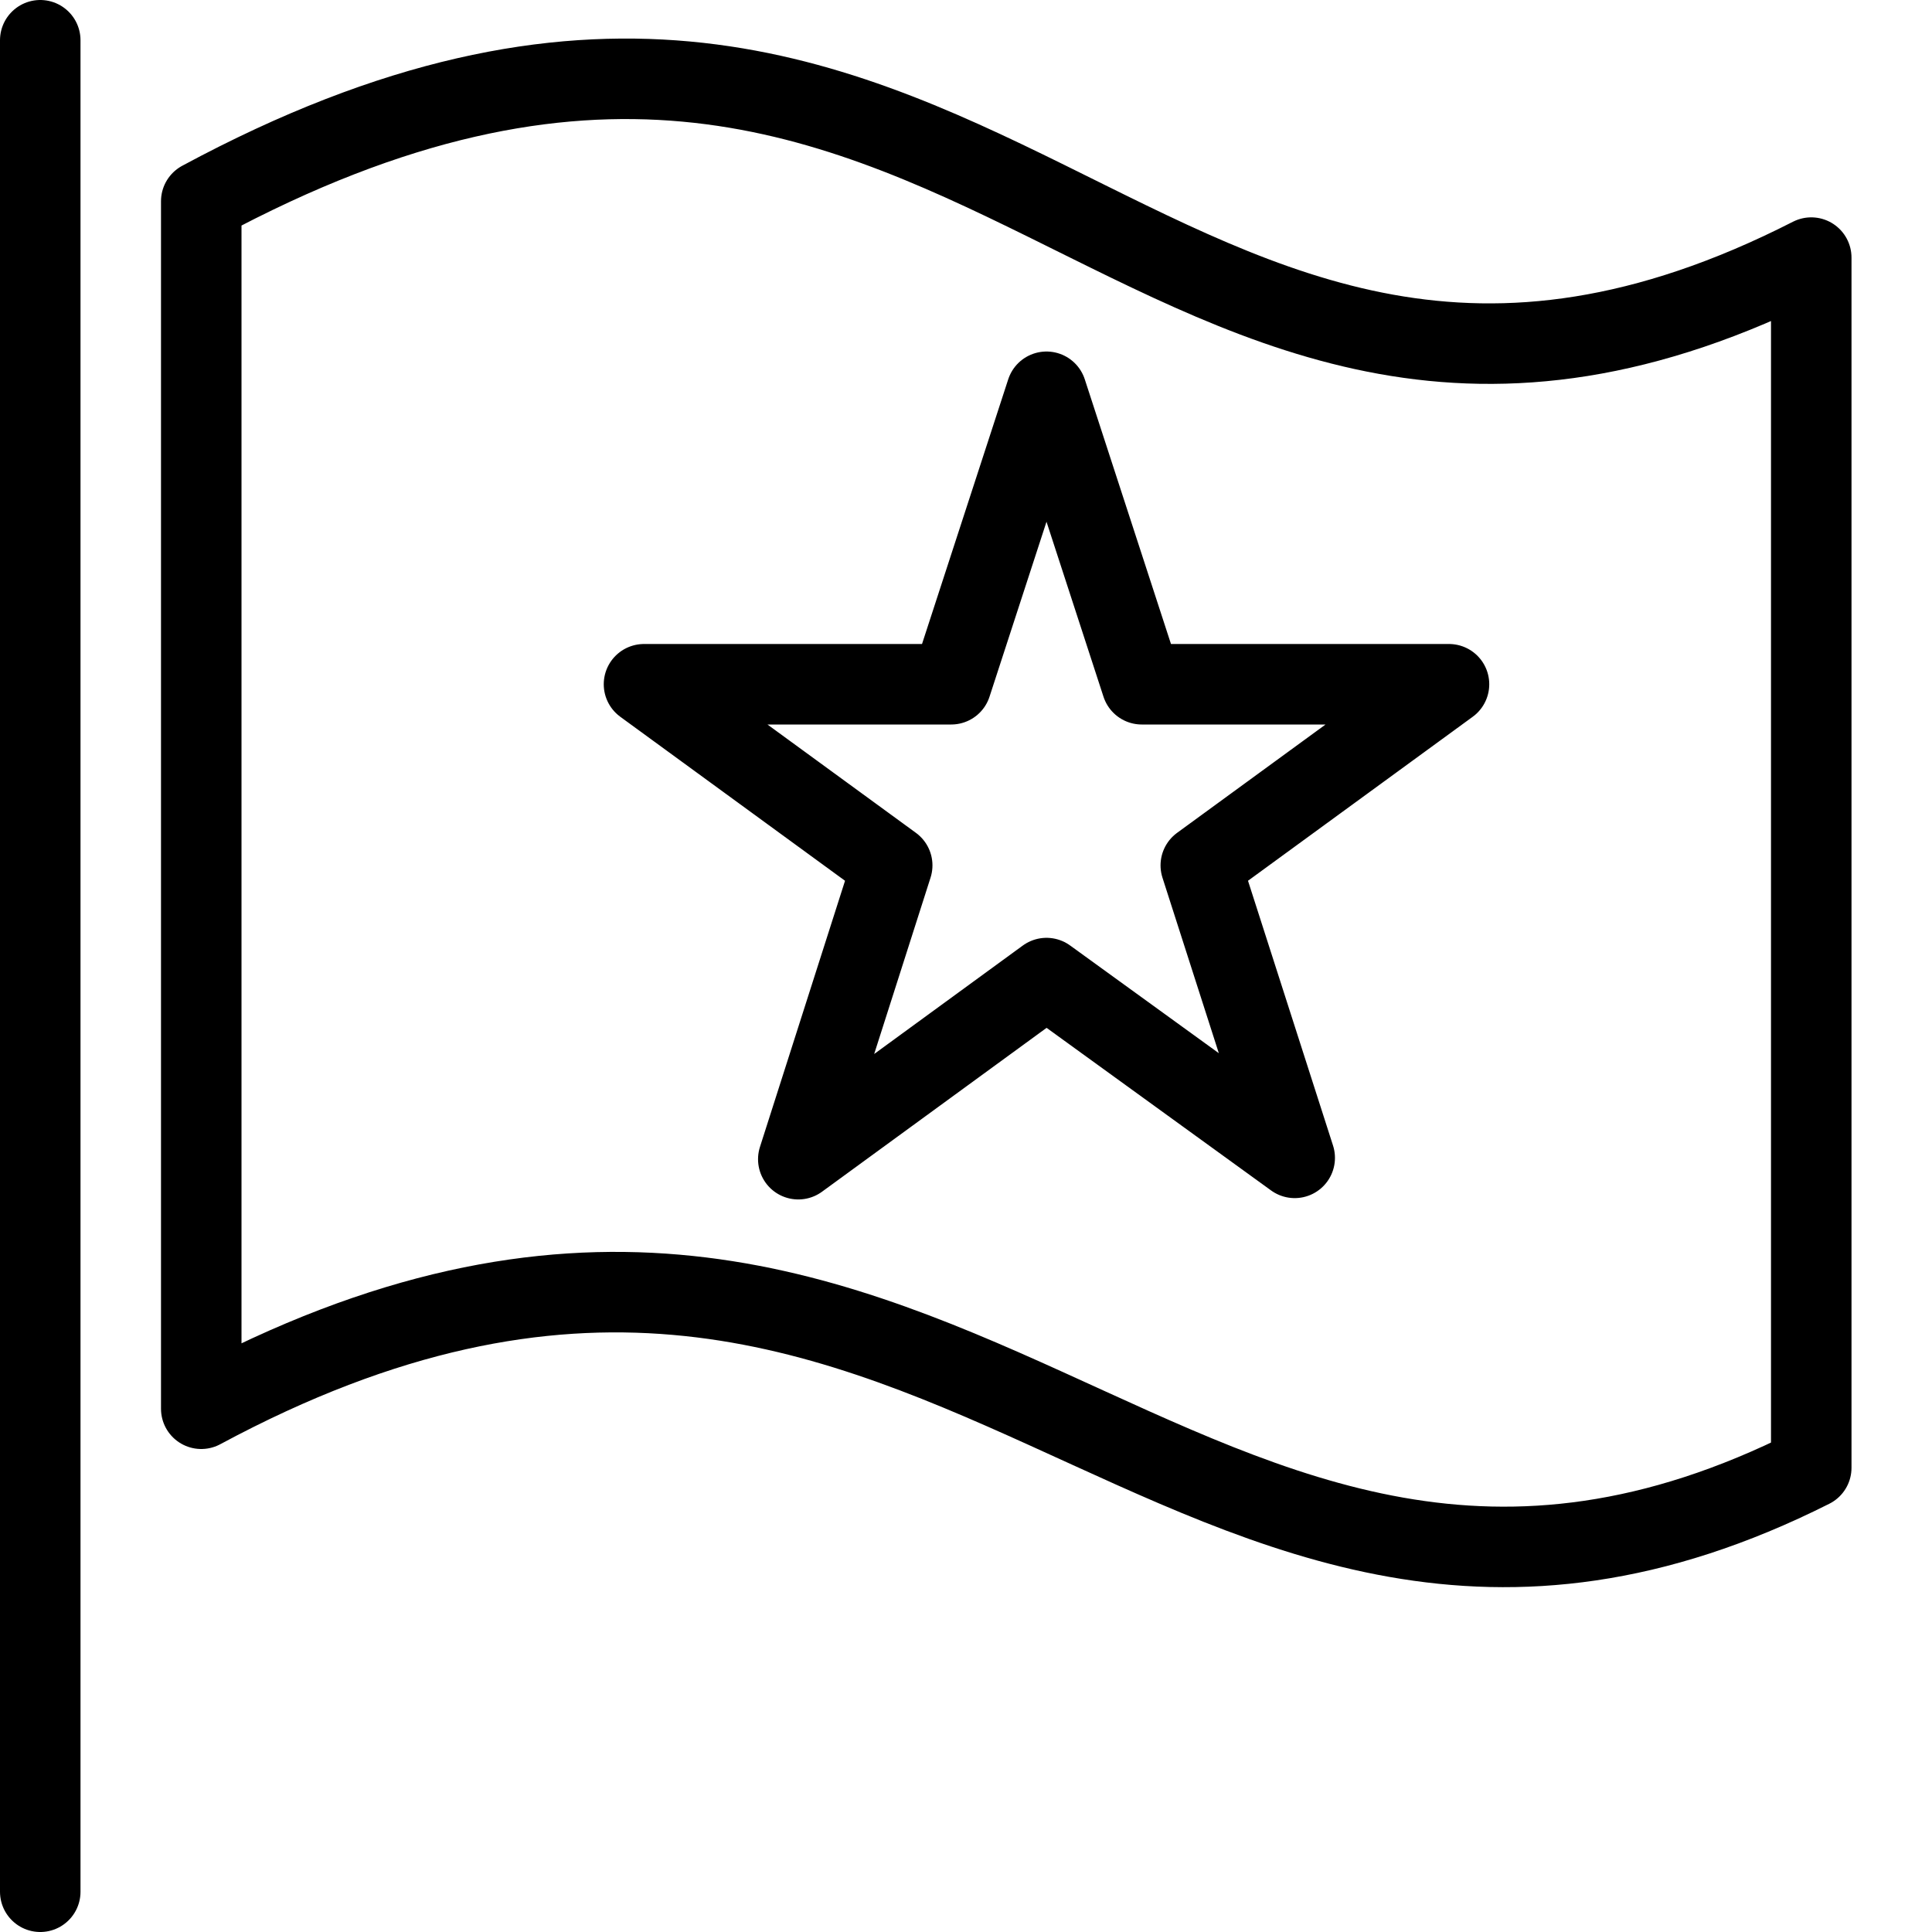 <svg xmlns="http://www.w3.org/2000/svg" viewBox="0 0 144 144"><line x1="3" y1="3" x2="3" y2="141" style="fill:none;stroke:#000;stroke-linecap:round;stroke-linejoin:round;stroke-width:6px"/><path d="M135,19.2C85,44.7,72.9-16.2,15,15v90c55.2-29.7,72.7,28.2,120,4.4Z" style="fill:none;stroke:#000;stroke-linecap:round;stroke-linejoin:round;stroke-width:6px"/><polygon points="78 29.2 85.1 51 108 51 89.5 64.5 96.5 86.3 78 72.9 59.5 86.4 66.5 64.5 48 51 70.9 51 78 29.2" style="fill:none;stroke:#000;stroke-linecap:round;stroke-linejoin:round;stroke-width:6px"/><rect width="144" height="144" style="fill:none"/></svg>
